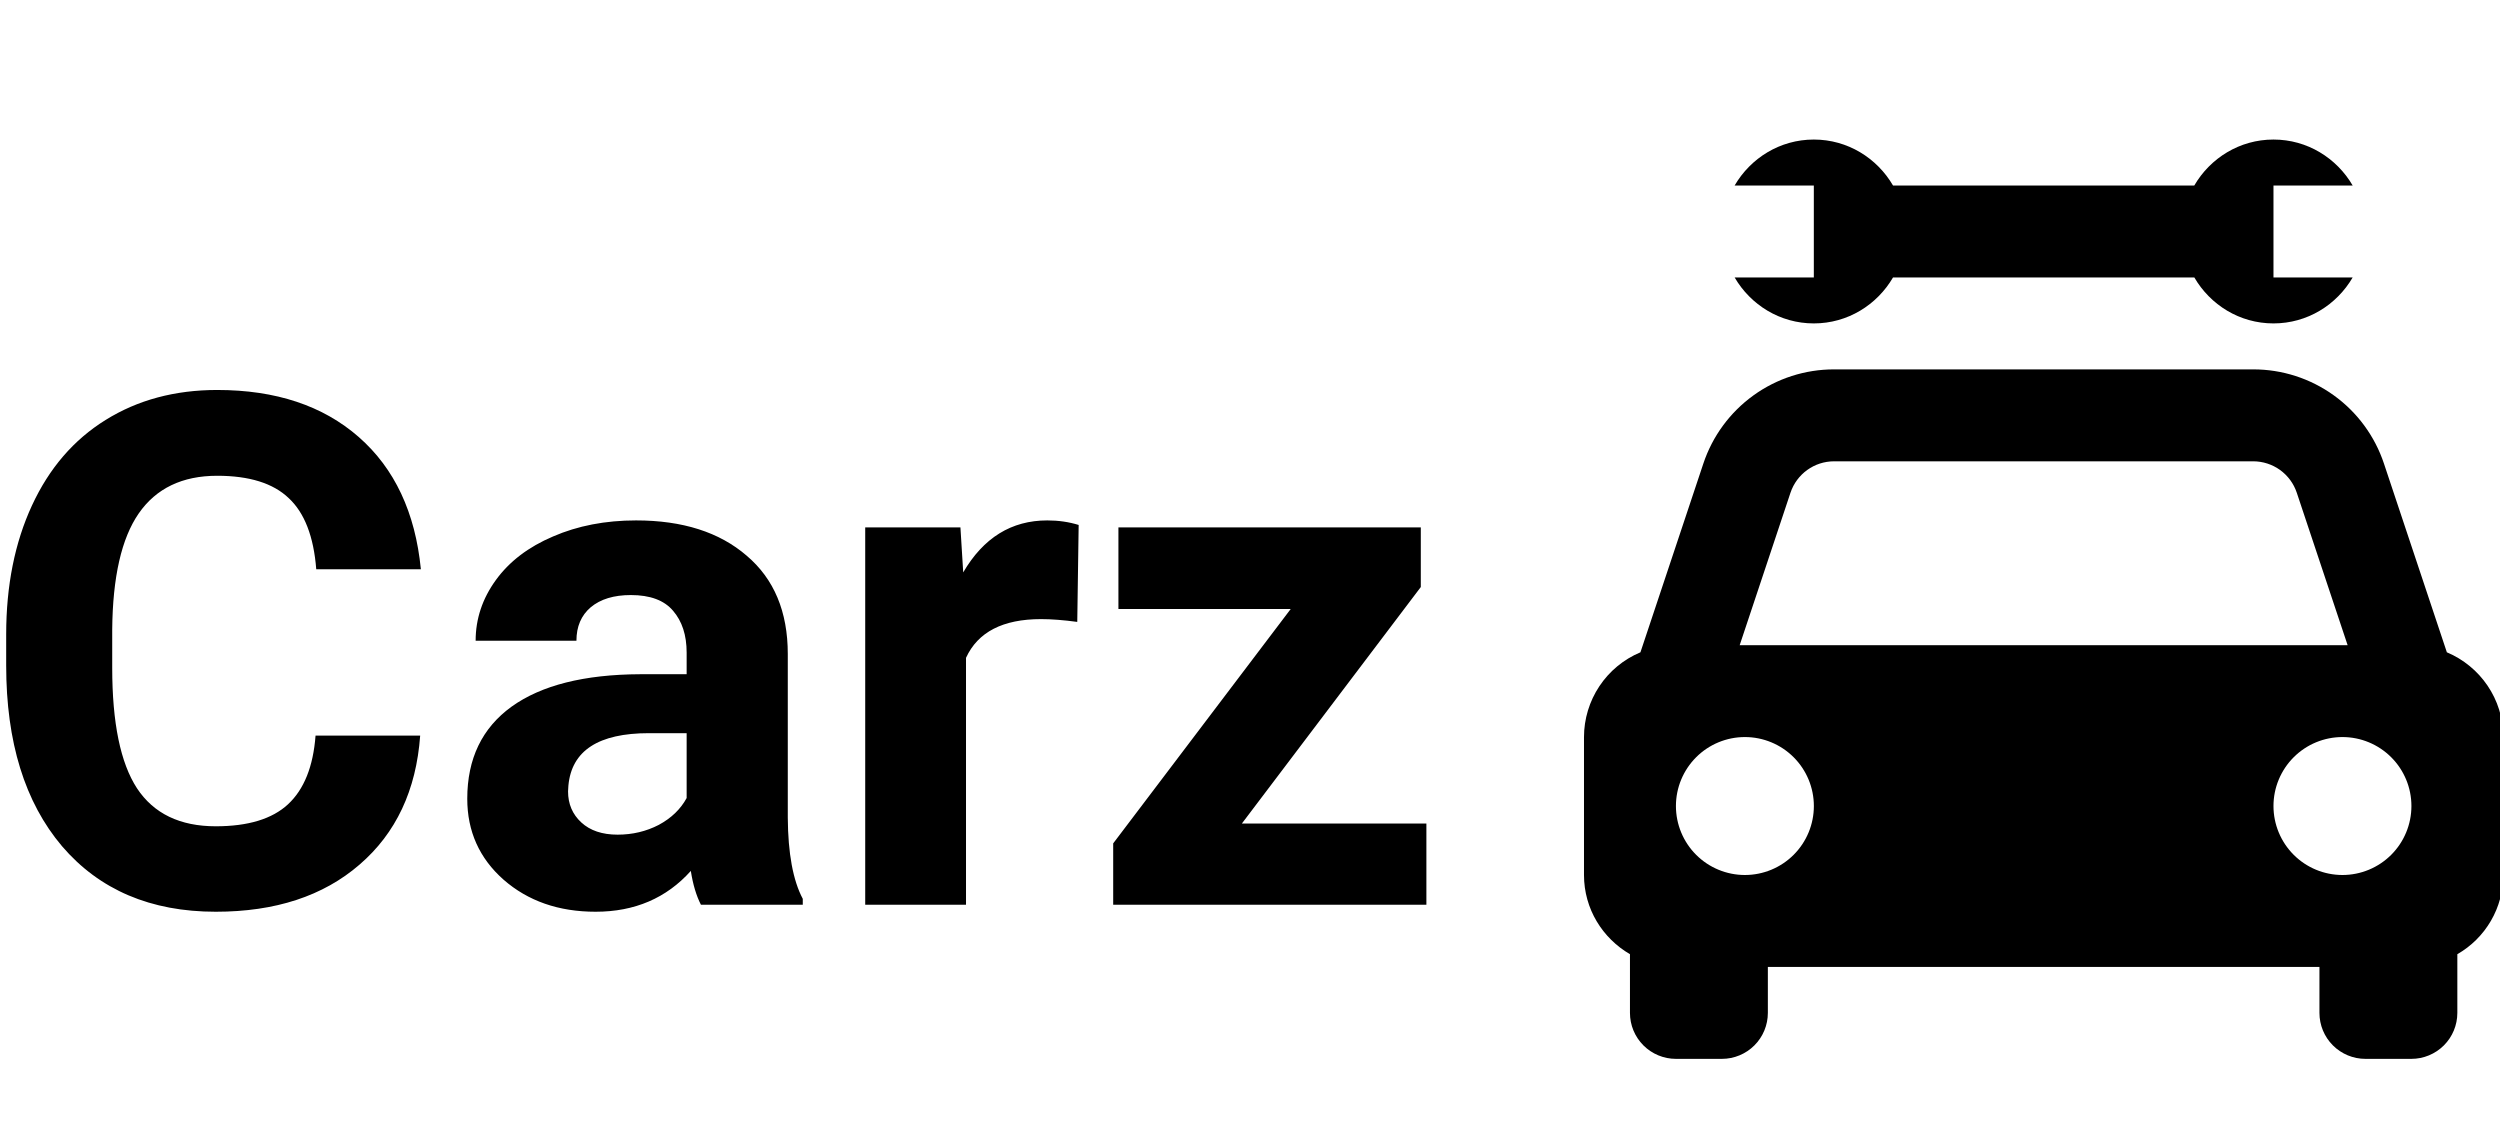 <svg width="315" height="144" viewBox="0 0 315 144" fill="none" xmlns="http://www.w3.org/2000/svg">
<g clip-path="url(#clip0)">
<path d="M52.942 92.686C52.444 99.571 49.895 104.991 45.296 108.946C40.726 112.901 34.69 114.879 27.19 114.879C18.987 114.879 12.527 112.125 7.811 106.617C3.123 101.08 0.779 93.492 0.779 83.853V79.942C0.779 73.79 1.863 68.37 4.031 63.683C6.199 58.995 9.29 55.406 13.304 52.916C17.347 50.397 22.034 49.137 27.366 49.137C34.749 49.137 40.696 51.114 45.208 55.069C49.72 59.024 52.327 64.576 53.03 71.725H39.847C39.524 67.594 38.367 64.606 36.375 62.76C34.412 60.885 31.409 59.947 27.366 59.947C22.972 59.947 19.676 61.529 17.479 64.693C15.31 67.828 14.197 72.706 14.139 79.327V84.161C14.139 91.075 15.179 96.129 17.259 99.322C19.368 102.516 22.679 104.112 27.19 104.112C31.263 104.112 34.295 103.189 36.287 101.344C38.309 99.469 39.466 96.583 39.759 92.686H52.942ZM88.318 114C87.732 112.857 87.308 111.437 87.044 109.737C83.968 113.165 79.969 114.879 75.047 114.879C70.389 114.879 66.522 113.531 63.445 110.836C60.398 108.141 58.875 104.742 58.875 100.641C58.875 95.602 60.735 91.734 64.456 89.039C68.206 86.344 73.611 84.981 80.672 84.952H86.517V82.228C86.517 80.03 85.945 78.272 84.803 76.954C83.689 75.636 81.917 74.977 79.485 74.977C77.347 74.977 75.662 75.489 74.432 76.515C73.231 77.54 72.63 78.946 72.63 80.733H59.93C59.93 77.98 60.779 75.431 62.478 73.087C64.178 70.743 66.58 68.912 69.686 67.594C72.791 66.246 76.277 65.572 80.144 65.572C86.004 65.572 90.647 67.052 94.075 70.011C97.532 72.94 99.261 77.071 99.261 82.403V103.014C99.29 107.525 99.92 110.938 101.15 113.253V114H88.318ZM77.815 105.167C79.69 105.167 81.419 104.757 83.001 103.937C84.583 103.087 85.755 101.959 86.517 100.553V92.379H81.77C75.413 92.379 72.029 94.576 71.619 98.971L71.575 99.718C71.575 101.3 72.132 102.604 73.245 103.629C74.358 104.654 75.882 105.167 77.815 105.167ZM135.735 78.36C134.007 78.126 132.483 78.009 131.165 78.009C126.36 78.009 123.211 79.635 121.717 82.887V114H109.017V66.451H121.014L121.365 72.12C123.914 67.755 127.444 65.572 131.956 65.572C133.362 65.572 134.681 65.763 135.911 66.144L135.735 78.36ZM156.478 103.761H179.725V114H140.262V106.266L162.63 76.734H140.921V66.451H179.021V73.966L156.478 103.761Z" fill="black"/>
<path d="M308.304 82.189L300.381 58.42C299.232 54.96 297.021 51.949 294.063 49.817C291.105 47.684 287.551 46.538 283.904 46.542H231.096C227.449 46.538 223.895 47.684 220.937 49.817C217.979 51.949 215.768 54.96 214.618 58.42L206.695 82.189C204.589 83.072 202.79 84.556 201.525 86.458C200.26 88.359 199.584 90.591 199.583 92.875V110.25C199.583 114.524 201.923 118.219 205.375 120.229V127.625C205.375 129.161 205.985 130.634 207.071 131.72C208.157 132.806 209.631 133.417 211.167 133.417H216.958C218.494 133.417 219.968 132.806 221.054 131.72C222.14 130.634 222.75 129.161 222.75 127.625V121.833H292.25V127.625C292.25 129.161 292.86 130.634 293.946 131.72C295.032 132.806 296.506 133.417 298.042 133.417H303.833C305.369 133.417 306.843 132.806 307.929 131.72C309.015 130.634 309.625 129.161 309.625 127.625V120.229C311.382 119.221 312.843 117.768 313.859 116.016C314.876 114.265 315.413 112.276 315.417 110.25V92.875C315.417 88.062 312.48 83.944 308.304 82.189ZM231.096 58.125H283.898C285.114 58.125 286.3 58.507 287.286 59.218C288.273 59.929 289.01 60.933 289.395 62.087L295.8 81.292H219.2L225.599 62.087C226.393 59.718 228.605 58.125 231.096 58.125V58.125ZM219.854 110.25C218.713 110.25 217.583 110.024 216.529 109.587C215.474 109.15 214.517 108.51 213.71 107.703C212.081 106.072 211.166 103.862 211.167 101.557C211.167 99.252 212.084 97.042 213.714 95.412C215.344 93.783 217.555 92.868 219.86 92.869C222.165 92.87 224.375 93.786 226.004 95.417C227.633 97.047 228.548 99.258 228.547 101.562C228.547 103.867 227.63 106.077 226 107.707C224.37 109.336 222.159 110.251 219.854 110.25V110.25ZM295.146 110.25C292.841 110.249 290.631 109.333 289.002 107.703C287.372 106.072 286.458 103.862 286.458 101.557C286.459 99.252 287.375 97.042 289.006 95.412C290.636 93.783 292.847 92.868 295.152 92.869C297.456 92.87 299.667 93.786 301.296 95.417C302.925 97.047 303.84 99.258 303.839 101.562C303.838 103.867 302.922 106.077 301.292 107.707C299.661 109.336 297.451 110.251 295.146 110.25V110.25ZM218.563 34.958C220.572 38.404 224.267 40.75 228.542 40.75C232.816 40.75 236.511 38.404 238.521 34.958H276.485C278.489 38.404 282.184 40.75 286.458 40.75C290.733 40.75 294.428 38.404 296.437 34.958H286.458V23.375H296.437C294.428 19.929 290.733 17.583 286.458 17.583C282.184 17.583 278.489 19.929 276.479 23.375H238.521C236.511 19.929 232.816 17.583 228.542 17.583C224.267 17.583 220.572 19.929 218.563 23.375H228.542V34.958H218.563Z" fill="black"/>
</g>
<defs>
<clipPath id="clip0">
<rect width="315" height="144" fill="white"/>
</clipPath>
</defs>
</svg>
